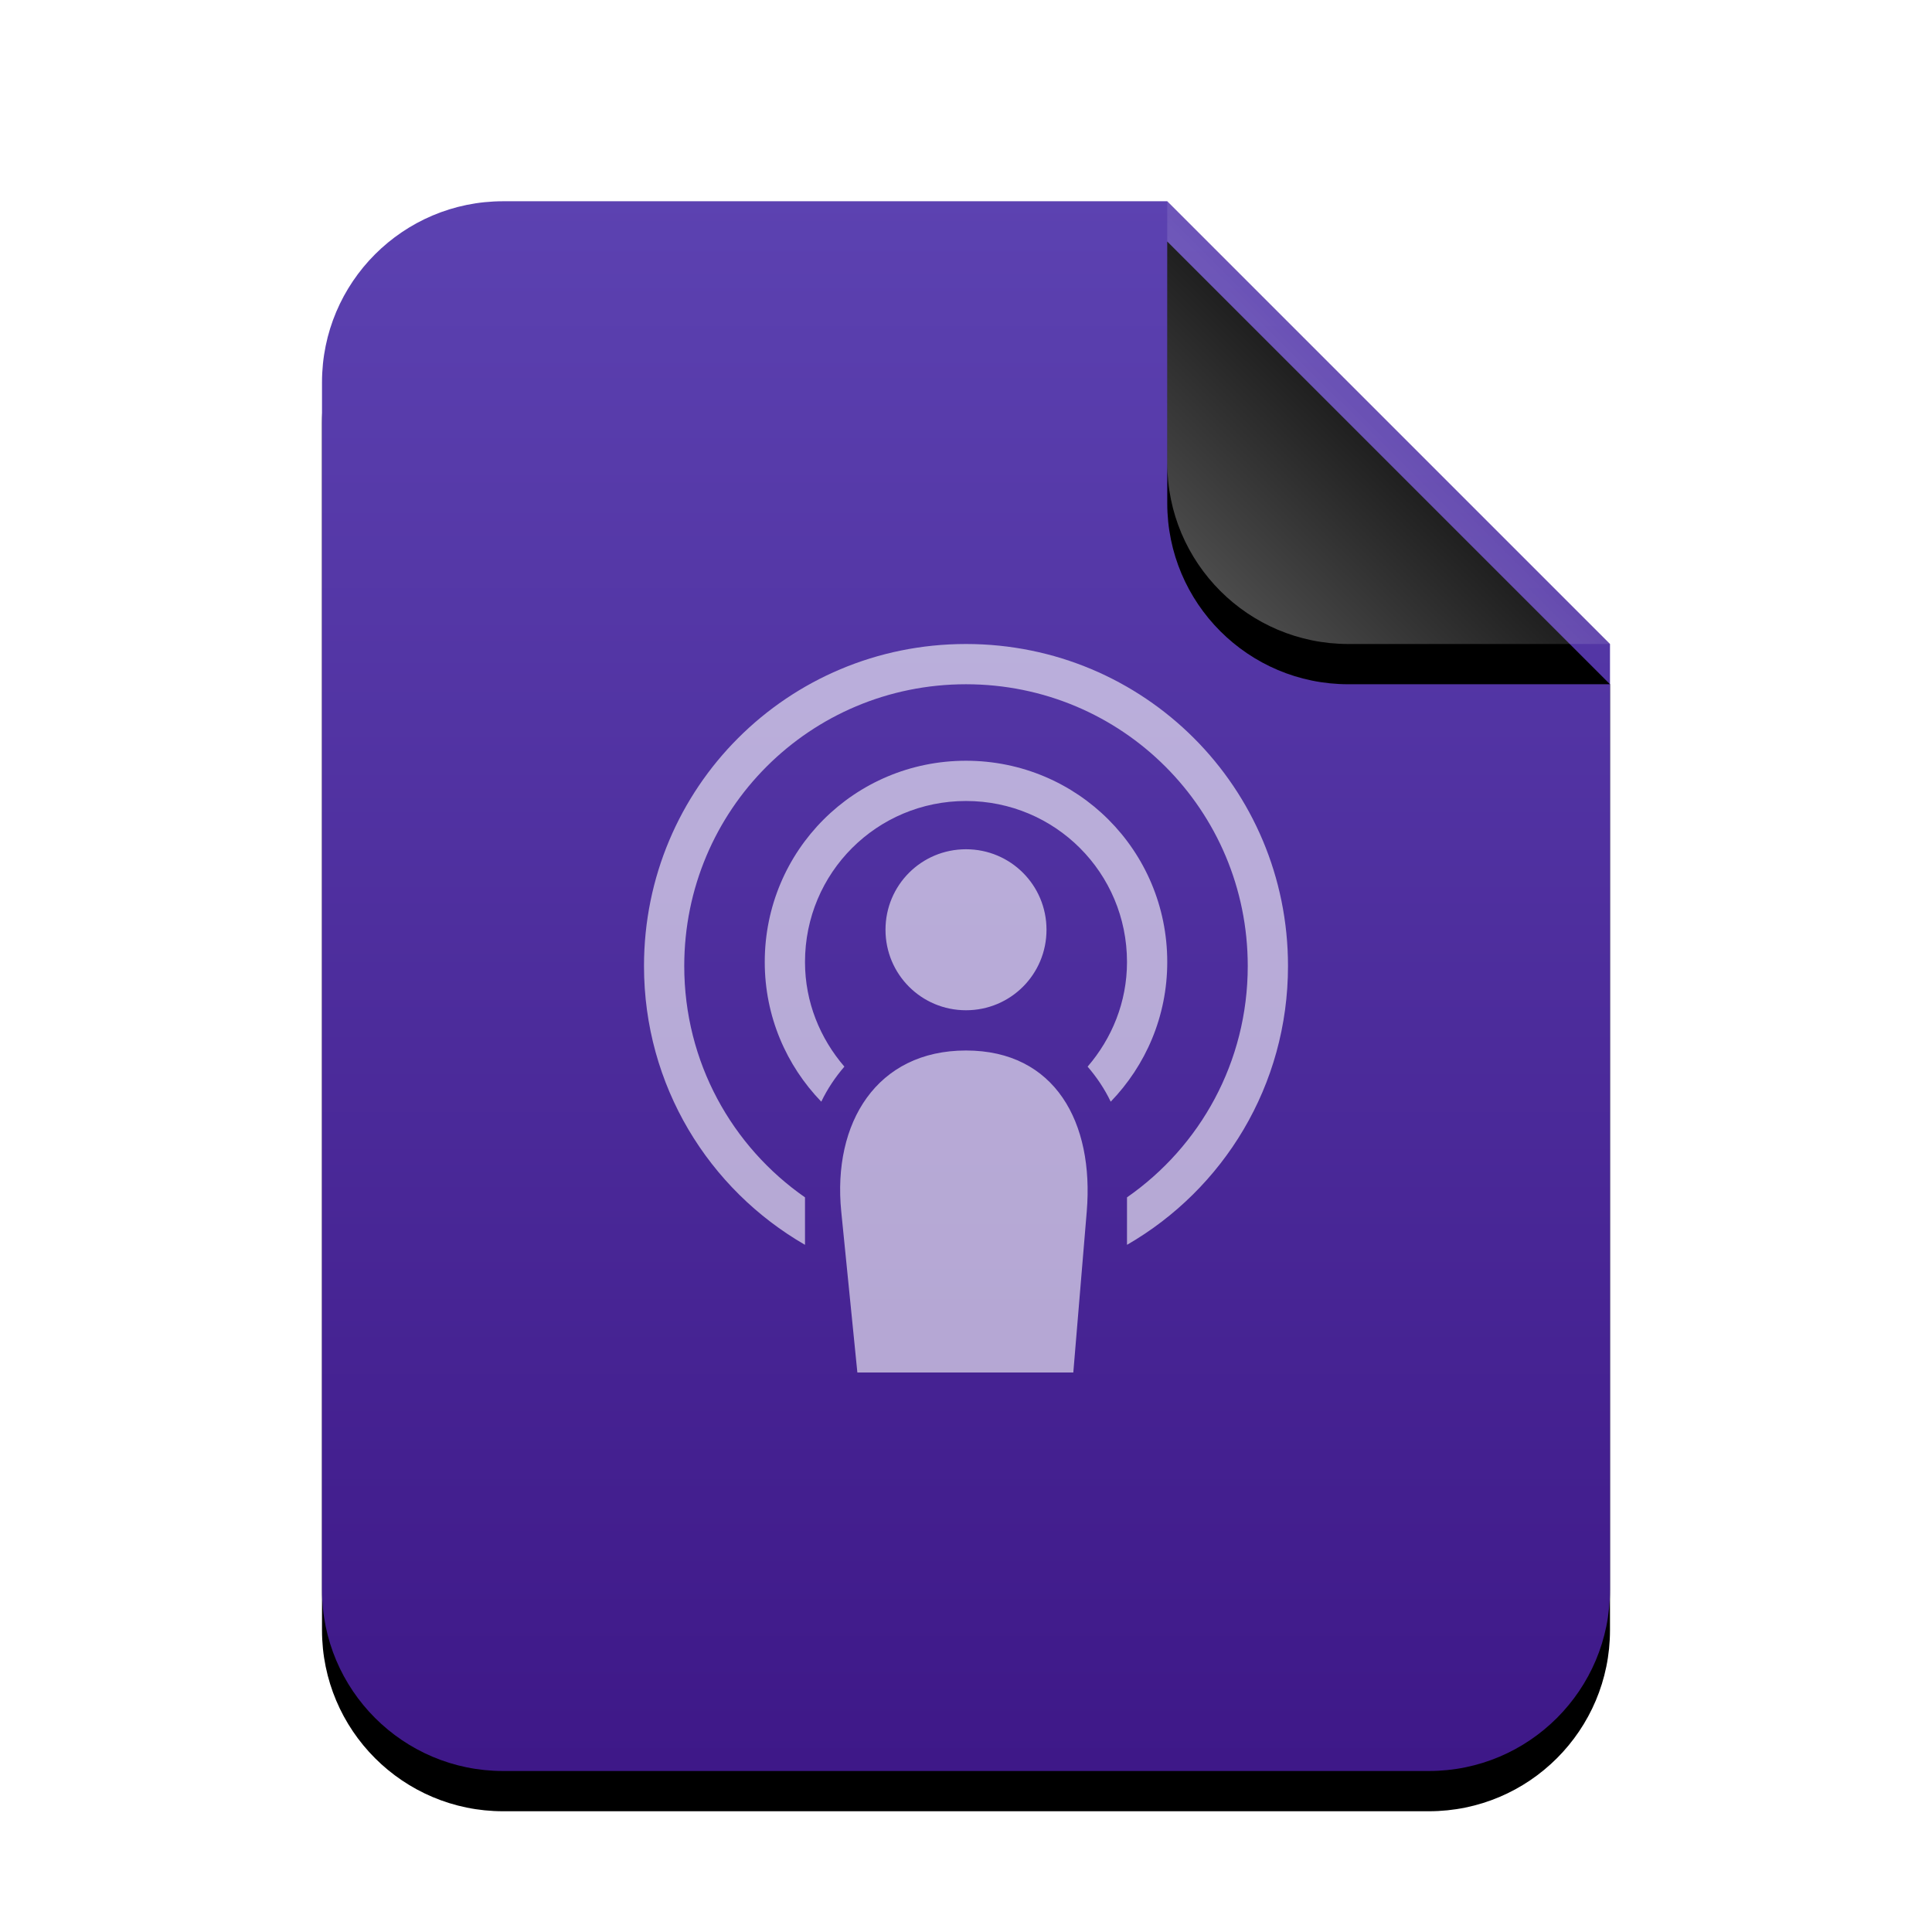 <svg xmlns="http://www.w3.org/2000/svg" xmlns:xlink="http://www.w3.org/1999/xlink" width="96" height="96" viewBox="0 0 96 96">
  <defs>
    <linearGradient id="x-media-podcast-c" x1="50%" x2="50%" y1="0%" y2="100%">
      <stop offset="0%" stop-color="#5C42B1"/>
      <stop offset="99.345%" stop-color="#3E1888"/>
    </linearGradient>
    <path id="x-media-podcast-b" d="M64,69 C64,73.971 59.971,78 55,78 L9,78 C4.029,78 6.08718376e-16,73.971 0,69 L0,9 C-6.08718376e-16,4.029 4.029,4.46579124e-15 9,0 L42,0 L64,22 L64,69 Z"/>
    <filter id="x-media-podcast-a" width="131.2%" height="125.6%" x="-15.6%" y="-10.3%" filterUnits="objectBoundingBox">
      <feOffset dy="2" in="SourceAlpha" result="shadowOffsetOuter1"/>
      <feGaussianBlur in="shadowOffsetOuter1" result="shadowBlurOuter1" stdDeviation="3"/>
      <feColorMatrix in="shadowBlurOuter1" values="0 0 0 0 0.241   0 0 0 0 0   0 0 0 0 0.622  0 0 0 0.2 0"/>
    </filter>
    <linearGradient id="x-media-podcast-f" x1="50%" x2="11.493%" y1="50%" y2="88.683%">
      <stop offset="0%" stop-color="#FFF" stop-opacity=".1"/>
      <stop offset="100%" stop-color="#FFF" stop-opacity=".3"/>
    </linearGradient>
    <path id="x-media-podcast-e" d="M42,0 L64,22 L51,22 C46.029,22 42,17.971 42,13 L42,0 L42,0 Z"/>
    <filter id="x-media-podcast-d" width="190.9%" height="190.9%" x="-45.5%" y="-36.4%" filterUnits="objectBoundingBox">
      <feOffset dy="2" in="SourceAlpha" result="shadowOffsetOuter1"/>
      <feGaussianBlur in="shadowOffsetOuter1" result="shadowBlurOuter1" stdDeviation="3"/>
      <feComposite in="shadowBlurOuter1" in2="SourceAlpha" operator="out" result="shadowBlurOuter1"/>
      <feColorMatrix in="shadowBlurOuter1" values="0 0 0 0 0   0 0 0 0 0   0 0 0 0 0  0 0 0 0.05 0"/>
    </filter>
  </defs>
  <g fill="none" fill-rule="evenodd">
    <g transform="translate(16 10)">
      <use fill="#000" filter="url(#x-media-podcast-a)" xlink:href="#x-media-podcast-b"/>
      <use fill="url(#x-media-podcast-c)" xlink:href="#x-media-podcast-b"/>
      <use fill="#000" filter="url(#x-media-podcast-d)" xlink:href="#x-media-podcast-e"/>
      <use fill="url(#x-media-podcast-f)" xlink:href="#x-media-podcast-e"/>
    </g>
    <path fill="#FFF" fill-opacity=".6" d="M48,32 C39.136,32 32,39.136 32,48 C32,53.943 35.215,59.096 40,61.855 L40,59.496 C36.371,56.971 34,52.775 34,48 C34,40.244 40.244,34 48,34 C55.756,34 62,40.244 62,48 C62,52.775 59.629,56.971 56,59.496 L56,61.855 C60.785,59.096 64,53.943 64,48 C64,39.136 56.864,32 48,32 L48,32 Z M48,37.801 C42.46,37.801 38,42.261 38,47.801 C38,50.507 39.074,52.945 40.809,54.742 C41.113,54.107 41.503,53.528 41.957,53 C40.753,51.601 40,49.8 40,47.801 C40,43.369 43.568,39.801 48,39.801 C52.432,39.801 56,43.369 56,47.801 C56,49.8 55.247,51.601 54.043,53 C54.497,53.528 54.887,54.107 55.191,54.742 C56.926,52.945 58,50.507 58,47.801 C58,42.261 53.54,37.801 48,37.801 L48,37.801 Z M48,42.199 C45.784,42.199 44,43.983 44,46.199 C44,48.415 45.784,50.199 48,50.199 C50.216,50.199 52,48.415 52,46.199 C52,43.983 50.216,42.199 48,42.199 L48,42.199 Z M48,52.199 C43.568,52.199 41.36,55.789 41.801,60.199 L42.602,68.199 L53.332,68.199 L54,60.199 C54.368,55.783 52.432,52.199 48,52.199 L48,52.199 Z"/>
  </g>
</svg>

